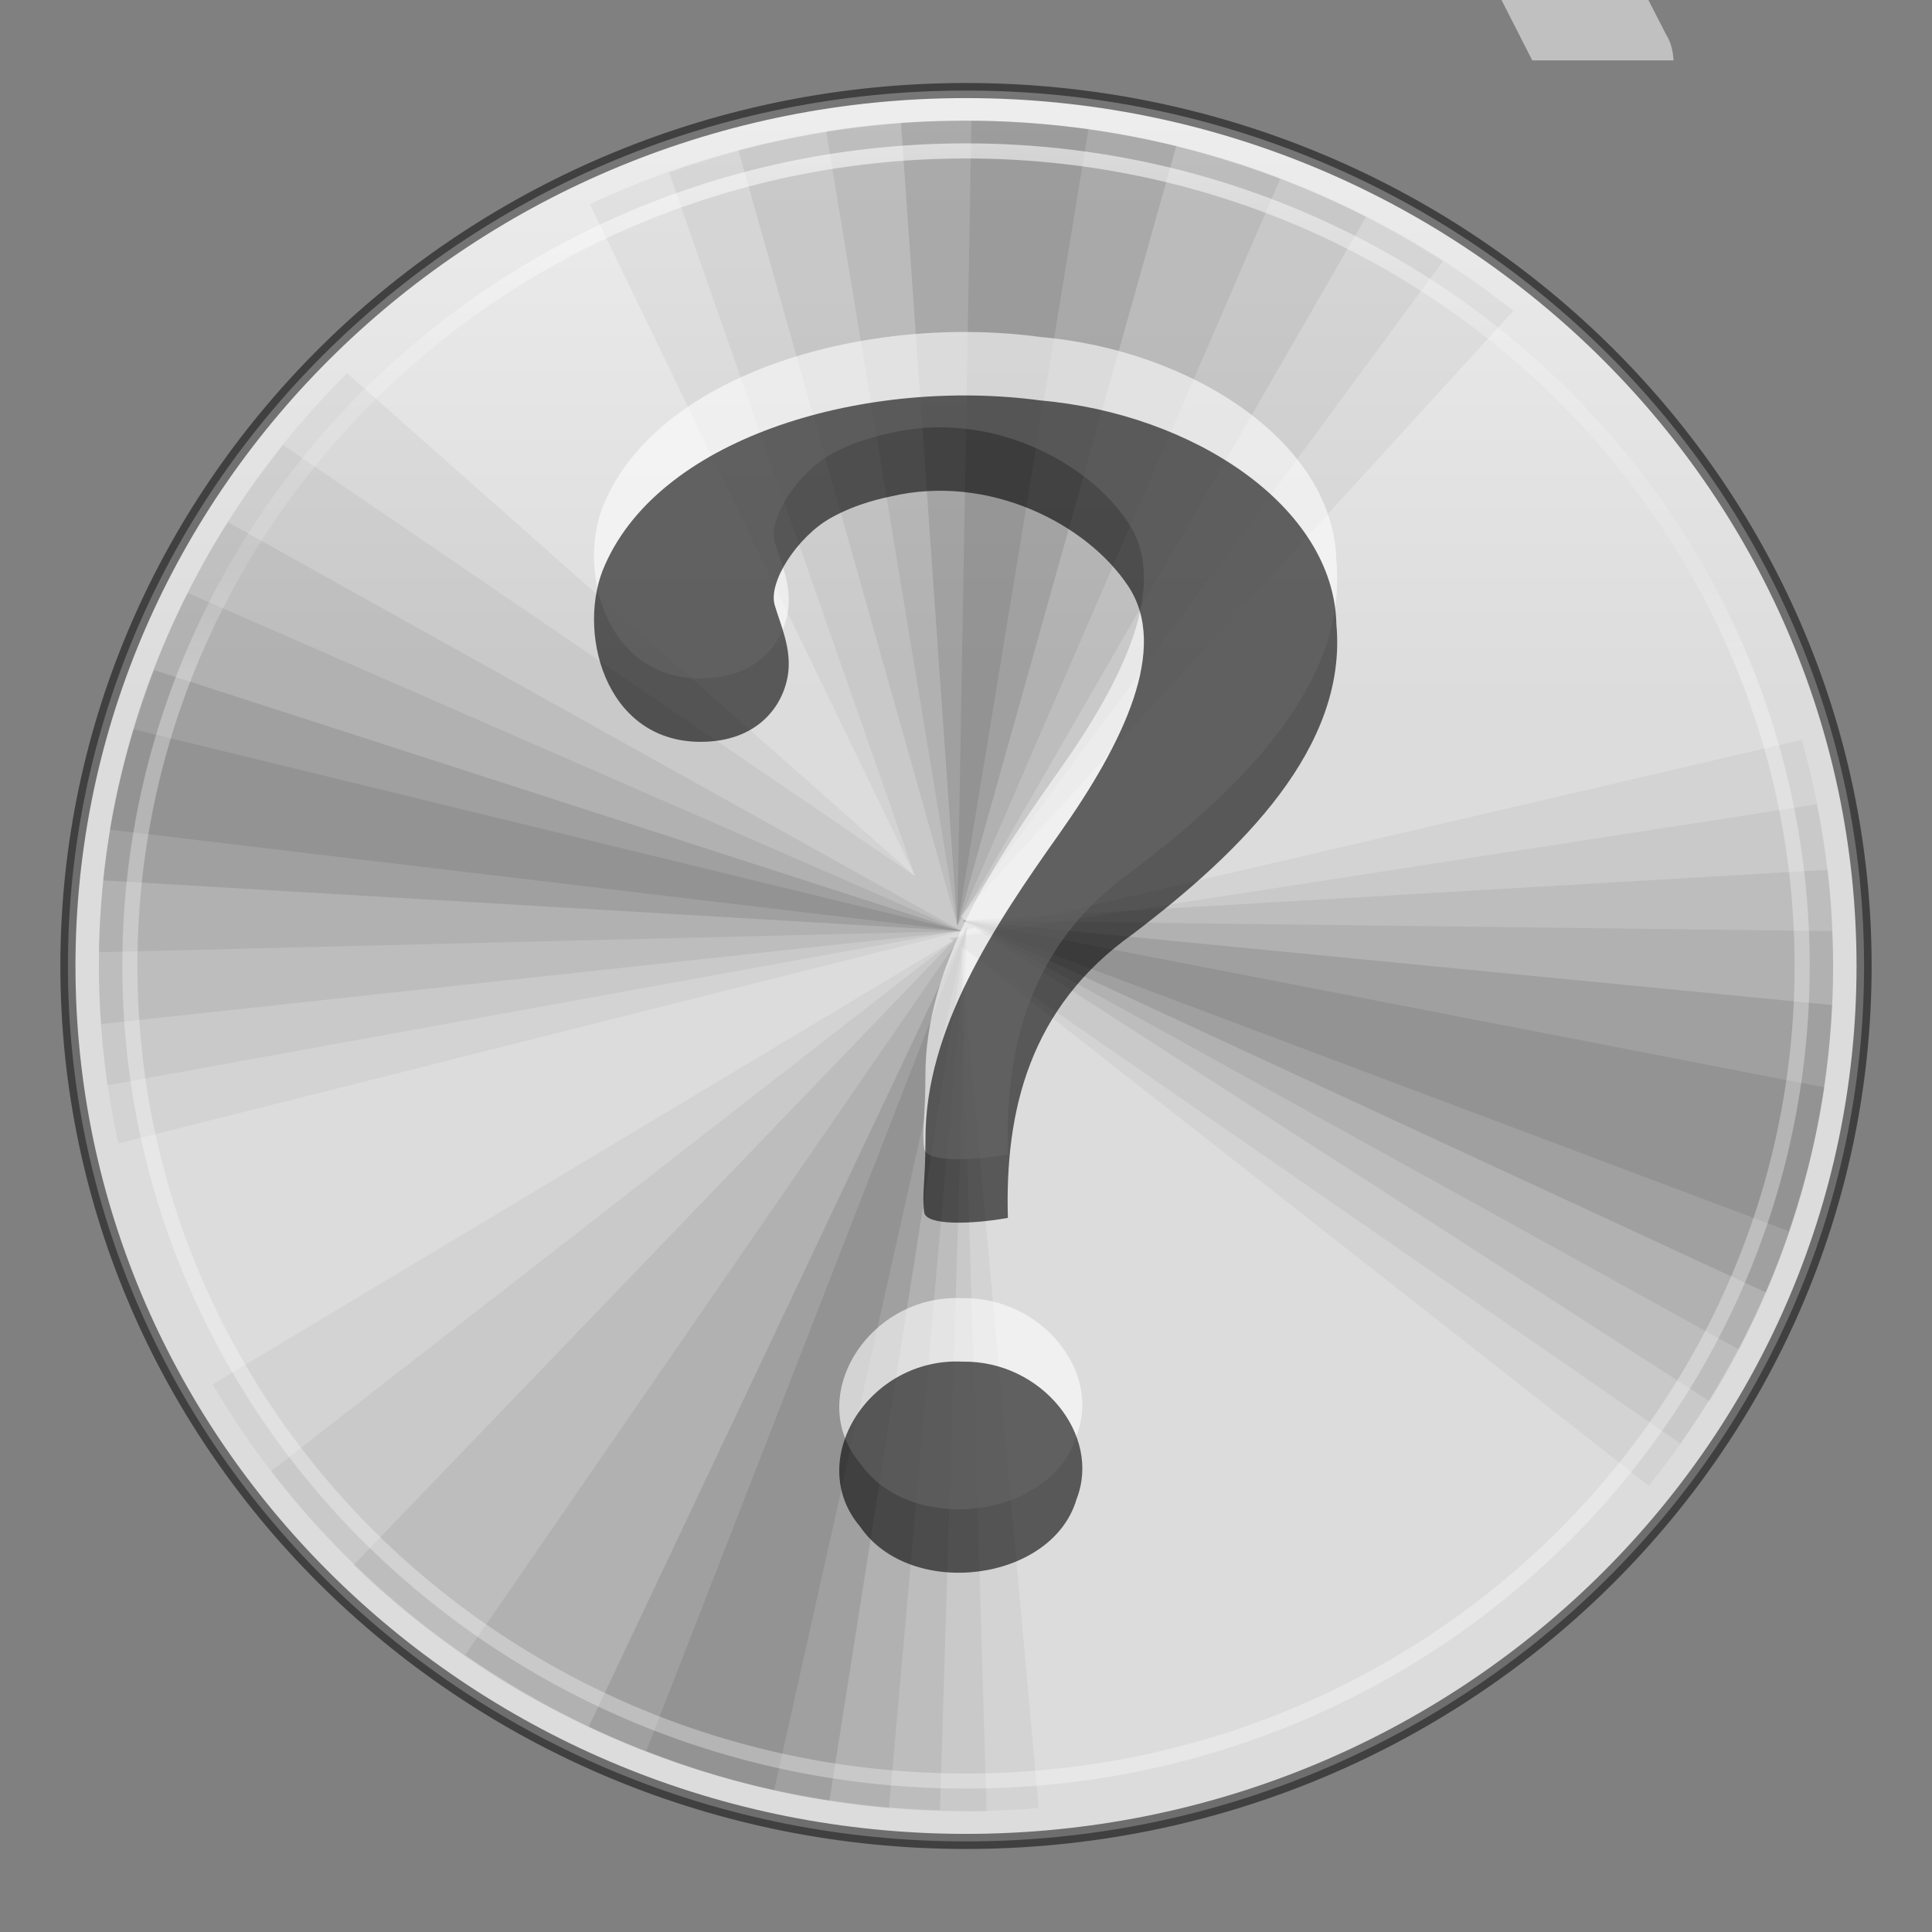 <?xml version="1.0" encoding="UTF-8" standalone="no"?>
<!-- Created with Inkscape (http://www.inkscape.org/) -->

<svg
   xmlns:dc="http://purl.org/dc/elements/1.1/"
   xmlns:cc="http://creativecommons.org/ns#"
   xmlns:rdf="http://www.w3.org/1999/02/22-rdf-syntax-ns#"
   xmlns:svg="http://www.w3.org/2000/svg"
   xmlns="http://www.w3.org/2000/svg"
   xmlns:xlink="http://www.w3.org/1999/xlink"
   xmlns:sodipodi="http://sodipodi.sourceforge.net/DTD/sodipodi-0.dtd"
   xmlns:inkscape="http://www.inkscape.org/namespaces/inkscape"
   version="1.1"
   width="128"
   height="128"
   id="svg4248"
   inkscape:version="0.91 r"
   sodipodi:docname="help-contents.svg">
  <rect width="100%" height="100%" fill="#808080" stroke="none"/>
  <sodipodi:namedview
     pagecolor="#ffffff"
     bordercolor="#666666"
     borderopacity="1"
     objecttolerance="10"
     gridtolerance="10"
     guidetolerance="10"
     inkscape:pageopacity="0"
     inkscape:pageshadow="2"
     inkscape:window-width="1309"
     inkscape:window-height="1359"
     id="namedview109"
     showgrid="false"
     inkscape:zoom="5.656854"
     inkscape:cx="7.355196"
     inkscape:cy="4.6261508"
     inkscape:window-x="988"
     inkscape:window-y="95"
     inkscape:window-maximized="0"
     inkscape:current-layer="svg4248"
     inkscape:snap-bbox="true"
     inkscape:bbox-paths="true"
     inkscape:bbox-nodes="true"
     inkscape:snap-bbox-edge-midpoints="false"
     inkscape:snap-global="true">
    <inkscape:grid
       type="xygrid"
       id="grid4005" />
  </sodipodi:namedview>
  <defs
     id="defs4250">
    <linearGradient
       id="linearGradient4011-4">
      <stop
         id="stop4013-8"
         style="stop-color:#ffffff;stop-opacity:1"
         offset="0" />
      <stop
         id="stop4015-5"
         style="stop-color:#ffffff;stop-opacity:0.235"
         offset="0.508" />
      <stop
         id="stop4017-6"
         style="stop-color:#ffffff;stop-opacity:0.157"
         offset="0.835" />
      <stop
         id="stop4019-1"
         style="stop-color:#ffffff;stop-opacity:0.392"
         offset="1" />
    </linearGradient>
    <linearGradient
       x1="71.204"
       y1="6.238"
       x2="71.204"
       y2="44.341"
       id="linearGradient3089"
       xlink:href="#linearGradient4011-4"
       gradientUnits="userSpaceOnUse"
       gradientTransform="matrix(1.132,0,0,1.119,-57.227,-4.907)" />
    <linearGradient
       id="linearGradient3820-7-2-2">
      <stop
         id="stop3822-2-6-36"
         style="stop-color:#3d3d3d;stop-opacity:1"
         offset="0" />
      <stop
         id="stop3864-8-7-6"
         style="stop-color:#686868;stop-opacity:0.498"
         offset="0.5" />
      <stop
         id="stop3824-1-2-4"
         style="stop-color:#686868;stop-opacity:0"
         offset="1" />
    </linearGradient>
    <radialGradient
       cx="99.157"
       cy="186.171"
       r="62.769"
       fx="99.157"
       fy="186.171"
       id="radialGradient3315"
       xlink:href="#linearGradient3820-7-2-2"
       gradientUnits="userSpaceOnUse"
       gradientTransform="matrix(0.272,0,0,0.085,-2.964,26.714)" />
    <linearGradient
       inkscape:collect="always"
       xlink:href="#linearGradient4215-4"
       id="linearGradient3163-1"
       gradientUnits="userSpaceOnUse"
       gradientTransform="matrix(0.891,0,0,0.88,-4.513,-6.471)"
       x1="38.977"
       y1="59.968"
       x2="38.977"
       y2="8.093" />
    <linearGradient
       id="linearGradient4215-4">
      <stop
         offset="0"
         style="stop-color:#dcdcdc;stop-opacity:1"
         id="stop4217-9" />
      <stop
         offset="1"
         style="stop-color:#f0f0f0;stop-opacity:1"
         id="stop4219-7" />
    </linearGradient>
    <linearGradient
       id="outerBackgroundGradient">
      <stop
         id="stop3864-8-6"
         offset="0"
         style="stop-color:#a5a5a5;stop-opacity:1;" />
      <stop
         id="stop3866-9-1"
         offset="1"
         style="stop-color:#d1d1d1;stop-opacity:1;" />
    </linearGradient>
    <linearGradient
       gradientTransform="matrix(0.067,0,0,0.067,414.4,137.333)"
       y2="40"
       x2="264"
       y1="280"
       x1="264"
       gradientUnits="userSpaceOnUse"
       id="linearGradient4097"
       xlink:href="#outerBackgroundGradient"
       inkscape:collect="always" />
    <linearGradient
       y2="28.571"
       x2="286.857"
       y1="302.857"
       x1="286.857"
       gradientTransform="matrix(0.087,0,0,0.087,414.9,97.5)"
       gradientUnits="userSpaceOnUse"
       id="linearGradient4101"
       xlink:href="#outerBackgroundGradient"
       inkscape:collect="always" />
    <linearGradient
       y2="31.619"
       x2="283.81"
       y1="299.81"
       x1="283.81"
       gradientTransform="matrix(0.119,0,0,0.119,414.136,48.227)"
       gradientUnits="userSpaceOnUse"
       id="linearGradient4153"
       xlink:href="#outerBackgroundGradient"
       inkscape:collect="always" />
    <linearGradient
       y2="22.857"
       x2="281.143"
       y1="297.143"
       x1="281.143"
       gradientTransform="matrix(0.175,0,0,-0.175,286.8,-216)"
       gradientUnits="userSpaceOnUse"
       id="linearGradient4869"
       xlink:href="#outerBackgroundGradient"
       inkscape:collect="always" />
    <clipPath
       id="clipPath4891"
       clipPathUnits="userSpaceOnUse">
      <rect
         transform="matrix(0,1,-1,0,0,0)"
         style="color:#bebebe;display:inline;overflow:visible;visibility:visible;fill:url(#linearGradient4895);fill-opacity:1;fill-rule:nonzero;stroke:none;stroke-width:0;marker:none;enable-background:accumulate"
         id="rect4893"
         width="42"
         height="42"
         x="307"
         y="223"
         ry="9" />
    </clipPath>
    <linearGradient
       y2="40"
       x2="144"
       y1="280"
       x1="144"
       gradientTransform="matrix(0.175,0,0,0.175,302.8,216)"
       gradientUnits="userSpaceOnUse"
       id="linearGradient4895"
       xlink:href="#outerBackgroundGradient"
       inkscape:collect="always" />
    <clipPath
       id="clipPath4044"
       clipPathUnits="userSpaceOnUse">
      <rect
         style="color:#bebebe;display:inline;overflow:visible;visibility:visible;fill:url(#linearGradient4048);fill-opacity:1;fill-rule:nonzero;stroke:none;stroke-width:0;marker:none;enable-background:accumulate"
         id="rect4046"
         width="22"
         height="22"
         x="433"
         y="85"
         ry="4" />
    </clipPath>
    <linearGradient
       y2="40"
       x2="149.714"
       y1="291.429"
       x1="149.714"
       gradientTransform="matrix(0.087,0,0,0.087,430.9,81.5)"
       gradientUnits="userSpaceOnUse"
       id="linearGradient4048"
       xlink:href="#outerBackgroundGradient"
       inkscape:collect="always" />
    <clipPath
       id="clipPath4089"
       clipPathUnits="userSpaceOnUse">
      <rect
         ry="6"
         y="37"
         x="433"
         height="30"
         width="30"
         id="rect4091"
         style="color:#bebebe;display:inline;overflow:visible;visibility:visible;fill:url(#linearGradient4093);fill-opacity:1;fill-rule:nonzero;stroke:none;stroke-width:0;marker:none;enable-background:accumulate" />
    </clipPath>
    <linearGradient
       y2="40"
       x2="149.714"
       y1="291.429"
       x1="149.714"
       gradientTransform="matrix(0.119,0,0,0.119,430.136,32.227)"
       gradientUnits="userSpaceOnUse"
       id="linearGradient4093"
       xlink:href="#outerBackgroundGradient"
       inkscape:collect="always" />
    <clipPath
       id="clipPath3855"
       clipPathUnits="userSpaceOnUse">
      <rect
         transform="matrix(0,1,-1,0,0,0)"
         ry="3"
         y="212"
         x="304"
         height="16"
         width="16"
         id="rect3857"
         style="color:#bebebe;display:inline;overflow:visible;visibility:visible;fill:url(#linearGradient3859);fill-opacity:1;fill-rule:nonzero;stroke:none;stroke-width:0;marker:none;enable-background:accumulate" />
    </clipPath>
    <linearGradient
       y2="40"
       x2="144"
       y1="280"
       x1="144"
       gradientTransform="matrix(0.067,0,0,0.067,302.4,209.333)"
       gradientUnits="userSpaceOnUse"
       id="linearGradient3859"
       xlink:href="#outerBackgroundGradient"
       inkscape:collect="always" />
    <clipPath
       id="clipPath3862"
       clipPathUnits="userSpaceOnUse">
      <rect
         style="color:#bebebe;display:inline;overflow:visible;visibility:visible;fill:url(#linearGradient3866);fill-opacity:1;fill-rule:nonzero;stroke:none;stroke-width:0;marker:none;enable-background:accumulate"
         id="rect3864"
         width="220"
         height="220"
         x="34"
         y="46"
         ry="50" />
    </clipPath>
    <linearGradient
       y2="40"
       x2="144"
       y1="280"
       x1="144"
       gradientTransform="translate(0,-4)"
       gradientUnits="userSpaceOnUse"
       id="linearGradient3866"
       xlink:href="#outerBackgroundGradient"
       inkscape:collect="always" />
    <linearGradient
       y2="32"
       x2="272"
       y1="288"
       x1="272"
       gradientTransform="translate(0,-4)"
       gradientUnits="userSpaceOnUse"
       id="linearGradient3876"
       xlink:href="#outerBackgroundGradient"
       inkscape:collect="always" />
    <clipPath
       id="clipPath4187"
       clipPathUnits="userSpaceOnUse">
      <rect
         style="color:#bebebe;display:inline;overflow:visible;visibility:visible;fill:url(#linearGradient4191);fill-opacity:1;fill-rule:nonzero;stroke:none;stroke-width:0;marker:none;enable-background:accumulate"
         id="rect4189"
         width="60"
         height="60"
         x="290"
         y="142"
         ry="12.5" />
    </clipPath>
    <linearGradient
       y2="140"
       x2="352"
       y1="204"
       x1="352"
       gradientUnits="userSpaceOnUse"
       id="linearGradient4191"
       xlink:href="#outerBackgroundGradient"
       inkscape:collect="always" />
    <linearGradient
       y2="28"
       x2="384"
       y1="124"
       x1="384"
       gradientUnits="userSpaceOnUse"
       id="linearGradient4197"
       xlink:href="#outerBackgroundGradient"
       inkscape:collect="always" />
    <clipPath
       id="clipPath4346"
       clipPathUnits="userSpaceOnUse">
      <rect
         ry="18"
         y="32"
         x="292"
         height="88"
         width="88"
         id="rect4348"
         style="color:#bebebe;display:inline;overflow:visible;visibility:visible;fill:url(#linearGradient4197);fill-opacity:1;fill-rule:nonzero;stroke:none;stroke-width:0;marker:none;enable-background:accumulate" />
    </clipPath>
    <clipPath
       id="clipPath3871"
       clipPathUnits="userSpaceOnUse">
      <rect
         style="color:#bebebe;display:inline;overflow:visible;visibility:visible;fill:url(#linearGradient4101);fill-opacity:1;fill-rule:nonzero;stroke:none;stroke-width:0;marker:none;enable-background:accumulate"
         id="rect3873"
         width="22"
         height="22"
         x="417"
         y="101"
         ry="5" />
    </clipPath>
    <clipPath
       id="clipPath3881"
       clipPathUnits="userSpaceOnUse">
      <rect
         ry="7"
         y="53"
         x="417"
         height="30"
         width="30"
         id="rect3883"
         style="color:#bebebe;display:inline;overflow:visible;visibility:visible;fill:url(#linearGradient4153);fill-opacity:1;fill-rule:nonzero;stroke:none;stroke-width:0;marker:none;enable-background:accumulate" />
    </clipPath>
    <linearGradient
       gradientTransform="matrix(0,-1,1,0,316,540)"
       gradientUnits="userSpaceOnUse"
       y2="112"
       x2="438"
       y1="112"
       x1="418"
       id="linearGradient4258"
       xlink:href="#outerBackgroundGradient"
       inkscape:collect="always" />
    <linearGradient
       y2="40"
       x2="144"
       y1="280"
       x1="144"
       gradientTransform="matrix(0.375,0,0,0.375,14,172)"
       gradientUnits="userSpaceOnUse"
       id="linearGradient4865"
       xlink:href="#outerBackgroundGradient-1"
       inkscape:collect="always" />
    <linearGradient
       id="outerBackgroundGradient-1">
      <stop
         id="stop3864-8-6-2"
         offset="0"
         style="stop-color:#989898;stop-opacity:1;" />
      <stop
         id="stop3866-9-1-5"
         offset="1"
         style="stop-color:#c3c3c3;stop-opacity:1;" />
    </linearGradient>
    <clipPath
       id="clipPath4610"
       clipPathUnits="userSpaceOnUse">
      <path
         inkscape:connector-curvature="0"
         style="color:#bebebe;display:inline;overflow:visible;visibility:visible;fill:url(#linearGradient4614);fill-opacity:1;fill-rule:nonzero;stroke:none;stroke-width:2;marker:none;enable-background:accumulate"
         d="m 75.448,-5.334 c 12.658,0 22.842,10.184 22.842,22.842 l 0,55.375 c 0,12.658 -10.184,22.842 -22.842,22.842 l -55.375,0 c -12.658,0 -22.842,-10.184 -22.842,-22.842 l 0,-55.375 c 0,-12.658 10.184,-22.842 22.842,-22.842 l 55.375,0 z"
         id="path4612" />
    </clipPath>
    <linearGradient
       y2="156"
       x2="253"
       y1="156"
       x1="35"
       gradientTransform="matrix(0,-0.461,-0.461,0,119.748,111.645)"
       gradientUnits="userSpaceOnUse"
       id="linearGradient4614"
       xlink:href="#outerBackgroundGradient"
       inkscape:collect="always" />
    <linearGradient
       y2="8.093"
       x2="38.977"
       y1="59.968"
       x1="38.977"
       gradientTransform="matrix(0.804,0,0,0.804,-1.725,-2.366)"
       gradientUnits="userSpaceOnUse"
       id="linearGradient3024"
       xlink:href="#linearGradient4215-4"
       inkscape:collect="always" />
    <linearGradient
       inkscape:collect="always"
       xlink:href="#linearGradient4215-4"
       id="linearGradient3849"
       gradientUnits="userSpaceOnUse"
       gradientTransform="matrix(0.804,0,0,0.804,664.411,262.767)"
       x1="38.977"
       y1="59.968"
       x2="38.977"
       y2="8.093" />
    <clipPath
       id="clipPath4806"
       clipPathUnits="userSpaceOnUse">
      <path
         inkscape:connector-curvature="0"
         style="color:#bebebe;display:inline;overflow:visible;visibility:visible;fill:#bf5454;fill-opacity:1;fill-rule:nonzero;stroke:none;stroke-width:2;marker:none;enable-background:accumulate"
         d="m 543.902,-171.407 c -27.431,0 -49.5,22.069 -49.5,49.5 l 0,120 c 0,27.431 22.069,49.5 49.5,49.5 l 120,0 c 27.431,0 49.5,-22.069 49.5,-49.5 l 0,-120 c 0,-27.431 -22.069,-49.5 -49.5,-49.5 l -120,0 z"
         id="path4808" />
    </clipPath>
    <clipPath
       id="clipPath4812"
       clipPathUnits="userSpaceOnUse">
      <path
         inkscape:connector-curvature="0"
         style="color:#bebebe;display:inline;overflow:visible;visibility:visible;fill:#bf5454;fill-opacity:1;fill-rule:nonzero;stroke:none;stroke-width:2;marker:none;enable-background:accumulate"
         d="m 547.652,-156.001 c -22.103,0 -39.844,17.741 -39.844,39.844 l 0,112.5 c 0,22.103 17.741,39.844 39.844,39.844 l 112.5,0 c 22.103,0 39.844,-17.741 39.844,-39.844 l 0,-112.5 c 0,-22.103 -17.741,-39.844 -39.844,-39.844 l -112.5,0 z"
         id="path4814" />
    </clipPath>
    <clipPath
       id="clipPath4840"
       clipPathUnits="userSpaceOnUse">
      <path
         inkscape:connector-curvature="0"
         style="color:#bebebe;display:inline;overflow:visible;visibility:visible;fill:#bf5454;fill-opacity:1;fill-rule:nonzero;stroke:none;stroke-width:2;marker:none;enable-background:accumulate"
         d="m 538.902,-168.657 c -24.256,0 -43.75,19.494 -43.75,43.75 l 0,130 c 0,24.256 19.494,43.75 43.75,43.75 l 130,0 c 24.256,0 43.75,-19.494 43.75,-43.75 l 0,-130 c 0,-24.256 -19.494,-43.75 -43.75,-43.75 l -130,0 z"
         id="path4842" />
    </clipPath>
    <clipPath
       id="clipPath4888"
       clipPathUnits="userSpaceOnUse">
      <path
         inkscape:connector-curvature="0"
         style="color:#bebebe;display:inline;overflow:visible;visibility:visible;fill:#bf5454;fill-opacity:1;fill-rule:nonzero;stroke:none;stroke-width:2;marker:none;enable-background:accumulate"
         d="m 541.402,-166.157 c -17.305,0 -31.25,13.945 -31.25,31.25 l 0,125 c 0,17.305 13.945,31.25 31.25,31.25 l 125,0 c 17.305,0 31.25,-13.945 31.25,-31.25 l 0,-125 c 0,-17.305 -13.945,-31.25 -31.25,-31.25 l -125,0 z"
         id="path4890" />
    </clipPath>
    <clipPath
       id="clipPath4894"
       clipPathUnits="userSpaceOnUse">
      <path
         inkscape:connector-curvature="0"
         style="color:#bebebe;display:inline;overflow:visible;visibility:visible;fill:#bf5454;fill-opacity:1;fill-rule:nonzero;stroke:none;stroke-width:2;marker:none;enable-background:accumulate"
         d="m 543.902,-164.907 c -24.97,0 -45,20.03 -45,45 l 0,120 c 0,24.97 20.03,45 45,45 l 120,0 c 24.97,0 45,-20.03 45,-45 l 0,-120 c 0,-24.97 -20.03,-45 -45,-45 l -120,0 z"
         id="path4896" />
    </clipPath>
    <clipPath
       id="clipPath4900"
       clipPathUnits="userSpaceOnUse">
      <path
         inkscape:connector-curvature="0"
         style="color:#bebebe;display:inline;overflow:visible;visibility:visible;fill:#bf5454;fill-opacity:1;fill-rule:nonzero;stroke:none;stroke-width:2;marker:none;enable-background:accumulate"
         d="m 543.902,-164.907 c -27.049,0 -48.75,21.701 -48.75,48.75 l 0,120 c 0,27.049 21.701,48.75 48.75,48.75 l 120,0 c 27.049,0 48.75,-21.701 48.75,-48.75 l 0,-120 c 0,-27.049 -21.701,-48.75 -48.75,-48.75 l -120,0 z"
         id="path4902" />
    </clipPath>
    <clipPath
       id="clipPath4906"
       clipPathUnits="userSpaceOnUse">
      <path
         inkscape:connector-curvature="0"
         style="color:#bebebe;display:inline;overflow:visible;visibility:visible;fill:#bf5454;fill-opacity:1;fill-rule:nonzero;stroke:none;stroke-width:2;marker:none;enable-background:accumulate"
         d="m 537.058,-167.623 c -24.956,0 -45,20.044 -45,45 l 0,131.25 c 0,24.956 20.044,45 45,45 l 131.25,0 c 24.956,0 45,-20.044 45,-45 l 0,-131.25 c 0,-24.956 -20.044,-45 -45,-45 l -131.25,0 z"
         id="path4908" />
    </clipPath>
  </defs>
  <path
     d="m 109.138,113.996 a 45.138,14 0 1 1 -90.276,0 45.138,14 0 1 1 90.276,0 z"
     id="path3818-0-2"
     style="fill:url(#radialGradient3315);fill-opacity:1;stroke:none"
     inkscape:connector-curvature="0" />
  <path
     d="m 64,5.999 c -32.83,0 -59.5,25.998 -59.5,58 0,32.002 26.67,58 59.5,58 32.83,0 59.5,-25.998 59.5,-58 C 123.5,31.996 96.83,5.999 64,5.999 Z"
     id="path2555"
     style="color:#000000;display:inline;overflow:visible;visibility:visible;fill:url(#linearGradient3163-1);fill-opacity:1;fill-rule:nonzero;stroke:none;stroke-width:0.714;stroke-linecap:round;stroke-linejoin:round;stroke-miterlimit:4;stroke-dasharray:none;stroke-dashoffset:0;stroke-opacity:1;marker:none;enable-background:accumulate"
     inkscape:connector-curvature="0" />
  <path
     d="M 64,5.999 C 31.17,5.999 4.5,31.996 4.5,63.999 4.5,96.001 31.17,121.999 64,121.999 96.83,121.999 123.5,96.001 123.5,63.999 123.5,31.996 96.83,5.999 64,5.999 Z"
     id="path2555-6"
     style="color:#000000;display:inline;overflow:visible;visibility:visible;opacity:0.5;fill:#000000;fill-opacity:0;fill-rule:nonzero;stroke:#000000;stroke-width:1;stroke-linecap:round;stroke-linejoin:round;stroke-miterlimit:4;stroke-dasharray:none;stroke-dashoffset:0;stroke-opacity:1;marker:none;enable-background:accumulate"
     inkscape:connector-curvature="0" />
  <path
     d="m 64,7.996 c -8.915,0 -17.385,1.988 -24.918,5.53 L 60.625,58.046 22.996,24.726 C 12.808,34.835 6.552,48.725 6.552,63.996 c 0,4.038 0.457,7.963 1.293,11.76 L 64.574,61.476 63.641,60.706 100.264,20.596 C 90.372,12.734 77.742,7.996 64,7.996 Z m 55.366,41.02 -56.443,13.16 0.215,0.14 -49.046,29.4 c 9.899,16.89 28.548,28.28 49.908,28.28 1.619,0 3.226,-0.082 4.811,-0.21 C 66.746,96.725 63.712,63.438 63.641,62.666 l 45.6,35.77 c 7.632,-9.507 12.208,-21.449 12.208,-34.44 0,-5.183 -0.727,-10.214 -2.083,-14.98 z"
     inkscape:connector-curvature="0"
     id="path4004"
     style="fill:#000000;fill-opacity:0.043;stroke:none" />
  <path
     d="m 64,7.996 c -6.91,0 -13.536,1.244 -19.676,3.43 L 60.625,58.046 18.759,29.486 c -7.653,9.514 -12.208,21.499 -12.208,34.51 0,2.68 0.2,5.33 0.574,7.91 L 64.574,61.476 63.641,60.706 95.597,17.306 C 86.523,11.457 75.678,7.996 64,7.996 Z m 56.371,45.29 -57.448,8.89 0.215,0.14 -45.169,35.14 c 10.482,13.658 27.21,22.54 46.03,22.54 0.459,0 0.908,0.01 1.364,0 C 64.68,96.742 63.711,63.435 63.641,62.666 l 47.682,32.97 c 6.358,-9.011 10.125,-19.891 10.125,-31.64 0,-3.666 -0.385,-7.239 -1.077,-10.71 z"
     inkscape:connector-curvature="0"
     id="path4004-0"
     style="fill:#000000;fill-opacity:0.048;stroke:none" />
  <path
     d="m 64,7.996 c -5.214,0 -10.276,0.687 -15.08,1.96 L 63.426,61.336 90.498,14.366 C 82.563,10.329 73.56,7.996 64,7.996 Z M 15.097,34.596 c -5.417,8.543 -8.545,18.632 -8.545,29.4 0,1.295 0.055,2.577 0.144,3.85 L 63.713,61.686 15.097,34.596 Z m 105.992,23.03 -57.305,3.36 49.477,31.85 c 5.2,-8.421 8.186,-18.308 8.186,-28.84 0,-2.148 -0.117,-4.284 -0.359,-6.37 z m -57.017,3.78 -40.645,42.28 c 10.013,9.726 23.725,15.802 38.849,16.24 l 1.795,-58.52 z"
     inkscape:connector-curvature="0"
     id="path3893-7"
     style="fill:#000000;fill-opacity:0.059;stroke:none" />
  <path
     d="m 64,7.996 c -3.148,0 -6.252,0.224 -9.264,0.7 L 63.426,61.336 84.825,11.846 C 78.363,9.389 71.348,7.996 64,7.996 Z M 12.44,39.286 C 8.804,46.48 6.692,54.566 6.552,63.086 l 57.161,-1.4 -51.273,-22.4 z m 51.344,21.7 51.416,28.42 c 3.993,-7.625 6.247,-16.271 6.247,-25.41 0,-0.777 -0.039,-1.54 -0.072,-2.31 L 63.785,60.986 Z m 0.287,0.42 -33.248,48.23 c 8.082,5.598 17.657,9.256 28.078,10.15 l 5.17,-58.38 z"
     inkscape:connector-curvature="0"
     id="path3893-7-5"
     style="fill:#000000;fill-opacity:0.064;stroke:none" />
  <path
     d="m 64,7.996 c -1.449,0 -2.886,0.037 -4.309,0.14 L 63.426,61.336 77.931,9.676 C 73.471,8.591 68.803,7.996 64,7.996 Z M 10.214,44.396 c -1.695,4.413 -2.874,9.071 -3.375,13.93 l 56.874,3.36 -53.499,-17.29 z m 53.571,16.59 53.211,24.64 c 2.544,-5.903 4.064,-12.318 4.38,-19.04 L 63.785,60.986 Z m 0.287,0.42 L 39.01,114.396 c 4.96,2.342 10.315,4.031 15.942,4.9 l 9.12,-57.89 z"
     inkscape:connector-curvature="0"
     id="path3893"
     style="fill:#000000;fill-opacity:0.101;stroke:none" />
  <path
     d="M 64.359,7.996 63.426,61.336 72.115,8.556 c -2.531,-0.349 -5.131,-0.544 -7.756,-0.56 z M 8.85,48.316 c -0.648,2.167 -1.203,4.384 -1.58,6.65 L 63.713,61.686 Z M 63.785,60.986 118.504,81.566 c 1.042,-3.071 1.885,-6.241 2.37,-9.52 z m 0.287,0.42 -21.256,54.6 c 1.287,0.501 2.619,0.988 3.95,1.4 1.178,0.361 2.382,0.692 3.591,0.98 0.312,0.075 0.62,0.14 0.934,0.21 z"
     inkscape:connector-curvature="0"
     id="path3893-9"
     style="fill:#000000;fill-opacity:0.085;stroke:none" />
  <path
     d="m 119.397,63.997 c 0,29.824 -24.804,54.002 -55.396,54.002 -30.595,0 -55.397,-24.178 -55.397,-54.002 0,-29.823 24.802,-53.998 55.397,-53.998 30.592,0 55.396,24.175 55.396,53.998 l 0,0 z"
     id="path8655"
     style="color:#000000;display:inline;overflow:visible;visibility:visible;opacity:0.8;fill:none;stroke:url(#linearGradient3089);stroke-width:1;stroke-linecap:round;stroke-linejoin:round;stroke-miterlimit:4;stroke-dasharray:none;stroke-dashoffset:0;stroke-opacity:1;marker:none;enable-background:accumulate"
     inkscape:connector-curvature="0" />
  <path
     style="display:inline;overflow:visible;visibility:visible;opacity:0.5;fill:#ffffff;fill-opacity:1;fill-rule:evenodd;stroke:none;stroke-width:3;marker:none;enable-background:new"
     d="m 96.259,-80.876 c 4.806,0 8.72,3.815 8.72,8.5 0,4.685 -3.913,8.5 -8.72,8.5 -4.806,0 -8.72,-3.815 -8.72,-8.5 3.9e-5,-4.685 3.913,-8.5 8.72,-8.5 z m -8.72,19.75 c 0.395,-0.011 0.778,0.04 1.154,0.125 l 7.566,0 c 0.882,-4.8e-4 1.757,0.329 2.308,1 l 10.643,13.125 4.36,0 5.386,0 1.411,0 c 1.564,0 2.821,1.226 2.821,2.75 0,1.524 -1.257,2.75 -2.821,2.75 l -1.411,0 0,0.125 -11.028,0 c -0.882,4.8e-4 -1.757,-0.329 -2.308,-1 l -6.412,-8 -8.207,14.75 19.363,37.75 c 0.352,0.58 0.471,1.105 0.513,1.75 l -9.361,0 -19.235,-37.75 -0.641,-1.25 -1.282,20.125 c -0.144,2.239 -2.058,4.004 -4.36,4 l -33.084,0 c 1.211,-4.877 5.448,-7.75 10.515,-7.75 l 18.466,0 1.154,-20 c 0.046,-0.621 0.201,-1.207 0.513,-1.75 l 8.335,-15 -10.13,0 -7.822,11.5 c -0.902,1.318 -2.751,1.629 -4.103,0.75 -1.352,-0.879 -1.671,-2.557 -0.769,-3.875 l 8.592,-12.75 c 0.494,-0.714 1.299,-1.182 2.18,-1.25 0.091,-0.003 0.294,-0.003 0.384,0 l 16.67,0 c 0.205,-0.036 0.43,-0.118 0.641,-0.125 z"
     id="path3316-8"
     inkscape:connector-curvature="0"
     sodipodi:nodetypes="ssssscccccccsssccccccccccccccsccccccscccccc" />
  <path
     d="m 66.775,76.485 c -0.203,-7.076 1.423,-13.946 8.281,-18.812 7.244,-5.503 14.221,-12.388 13.484,-20.504 -0.161,-7.827 -9.517,-13.961 -19.597,-14.842 -11.338,-1.531 -25.058,2.255 -28.857,10.887 -1.927,4.198 -0.14,11.73 6.327,11.73 3.783,0 5.52,-2.382 5.805,-4.561 0.216,-1.649 -0.478,-3.121 -0.888,-4.482 -0.467,-1.552 1.527,-4.559 3.7,-5.784 1.815,-1.024 3.714,-1.367 3.994,-1.433 6.519,-1.527 13.017,1.846 15.728,5.952 2.711,4.106 -0.273,10.333 -4.564,16.389 -4.291,6.056 -8.895,12.934 -8.877,20.24 0,2.781 -0.254,3.726 -0.074,4.852 0.144,0.899 3.198,0.79 5.537,0.369 z m -2.975,9.524 c -6.233,-0.33 -10.547,6.558 -6.803,10.946 3.344,4.845 12.72,3.649 14.327,-1.838 1.671,-4.267 -2.35,-9.18 -7.524,-9.109 l -6e-6,2e-5 z"
     id="path3298-5"
     style="color:#000000;font-style:normal;font-weight:bold;font-size:72px;font-family:'Standard Symbols L';display:inline;overflow:visible;visibility:visible;opacity:0.6;fill:#fdfdfd;fill-opacity:1;fill-rule:nonzero;stroke:none;stroke-width:1;marker:none;enable-background:accumulate"
     inkscape:connector-curvature="0" />
  <g
     inkscape:groupmode="layer"
     id="layer1"
     inkscape:label="Layer 1"
     transform="translate(0,96)" />
  <path
     d="M 66.775,80.69 C 66.57,73.614 68.199,66.744 75.056,61.878 82.303,56.375 89.278,49.49 88.54,41.374 88.376,33.547 79.024,27.414 68.946,26.532 57.604,25.001 43.886,28.787 40.086,37.418 c -1.925,4.198 -0.123,11.73 6.328,11.73 3.783,0 5.519,-2.382 5.806,-4.561 0.205,-1.649 -0.48,-3.121 -0.89,-4.482 -0.468,-1.552 1.526,-4.559 3.701,-5.784 1.814,-1.024 3.714,-1.367 3.993,-1.433 6.52,-1.527 13.016,1.846 15.729,5.952 2.712,4.106 -0.287,10.333 -4.563,16.389 -4.292,6.056 -8.896,12.934 -8.876,20.24 0,2.781 -0.246,3.726 -0.082,4.852 0.123,0.899 3.197,0.79 5.536,0.369 z m -2.975,9.524 c -6.233,-0.33 -10.546,6.558 -6.804,10.946 3.344,4.845 12.721,3.649 14.329,-1.838 1.67,-4.267 -2.351,-9.18 -7.526,-9.109 l 0,0 z"
     id="path3298"
     style="font-style:normal;font-weight:bold;font-size:72px;font-family:'Standard Symbols L';opacity:0.6;fill:#000000;fill-opacity:1;stroke:none"
     inkscape:connector-curvature="0" />
</svg>
